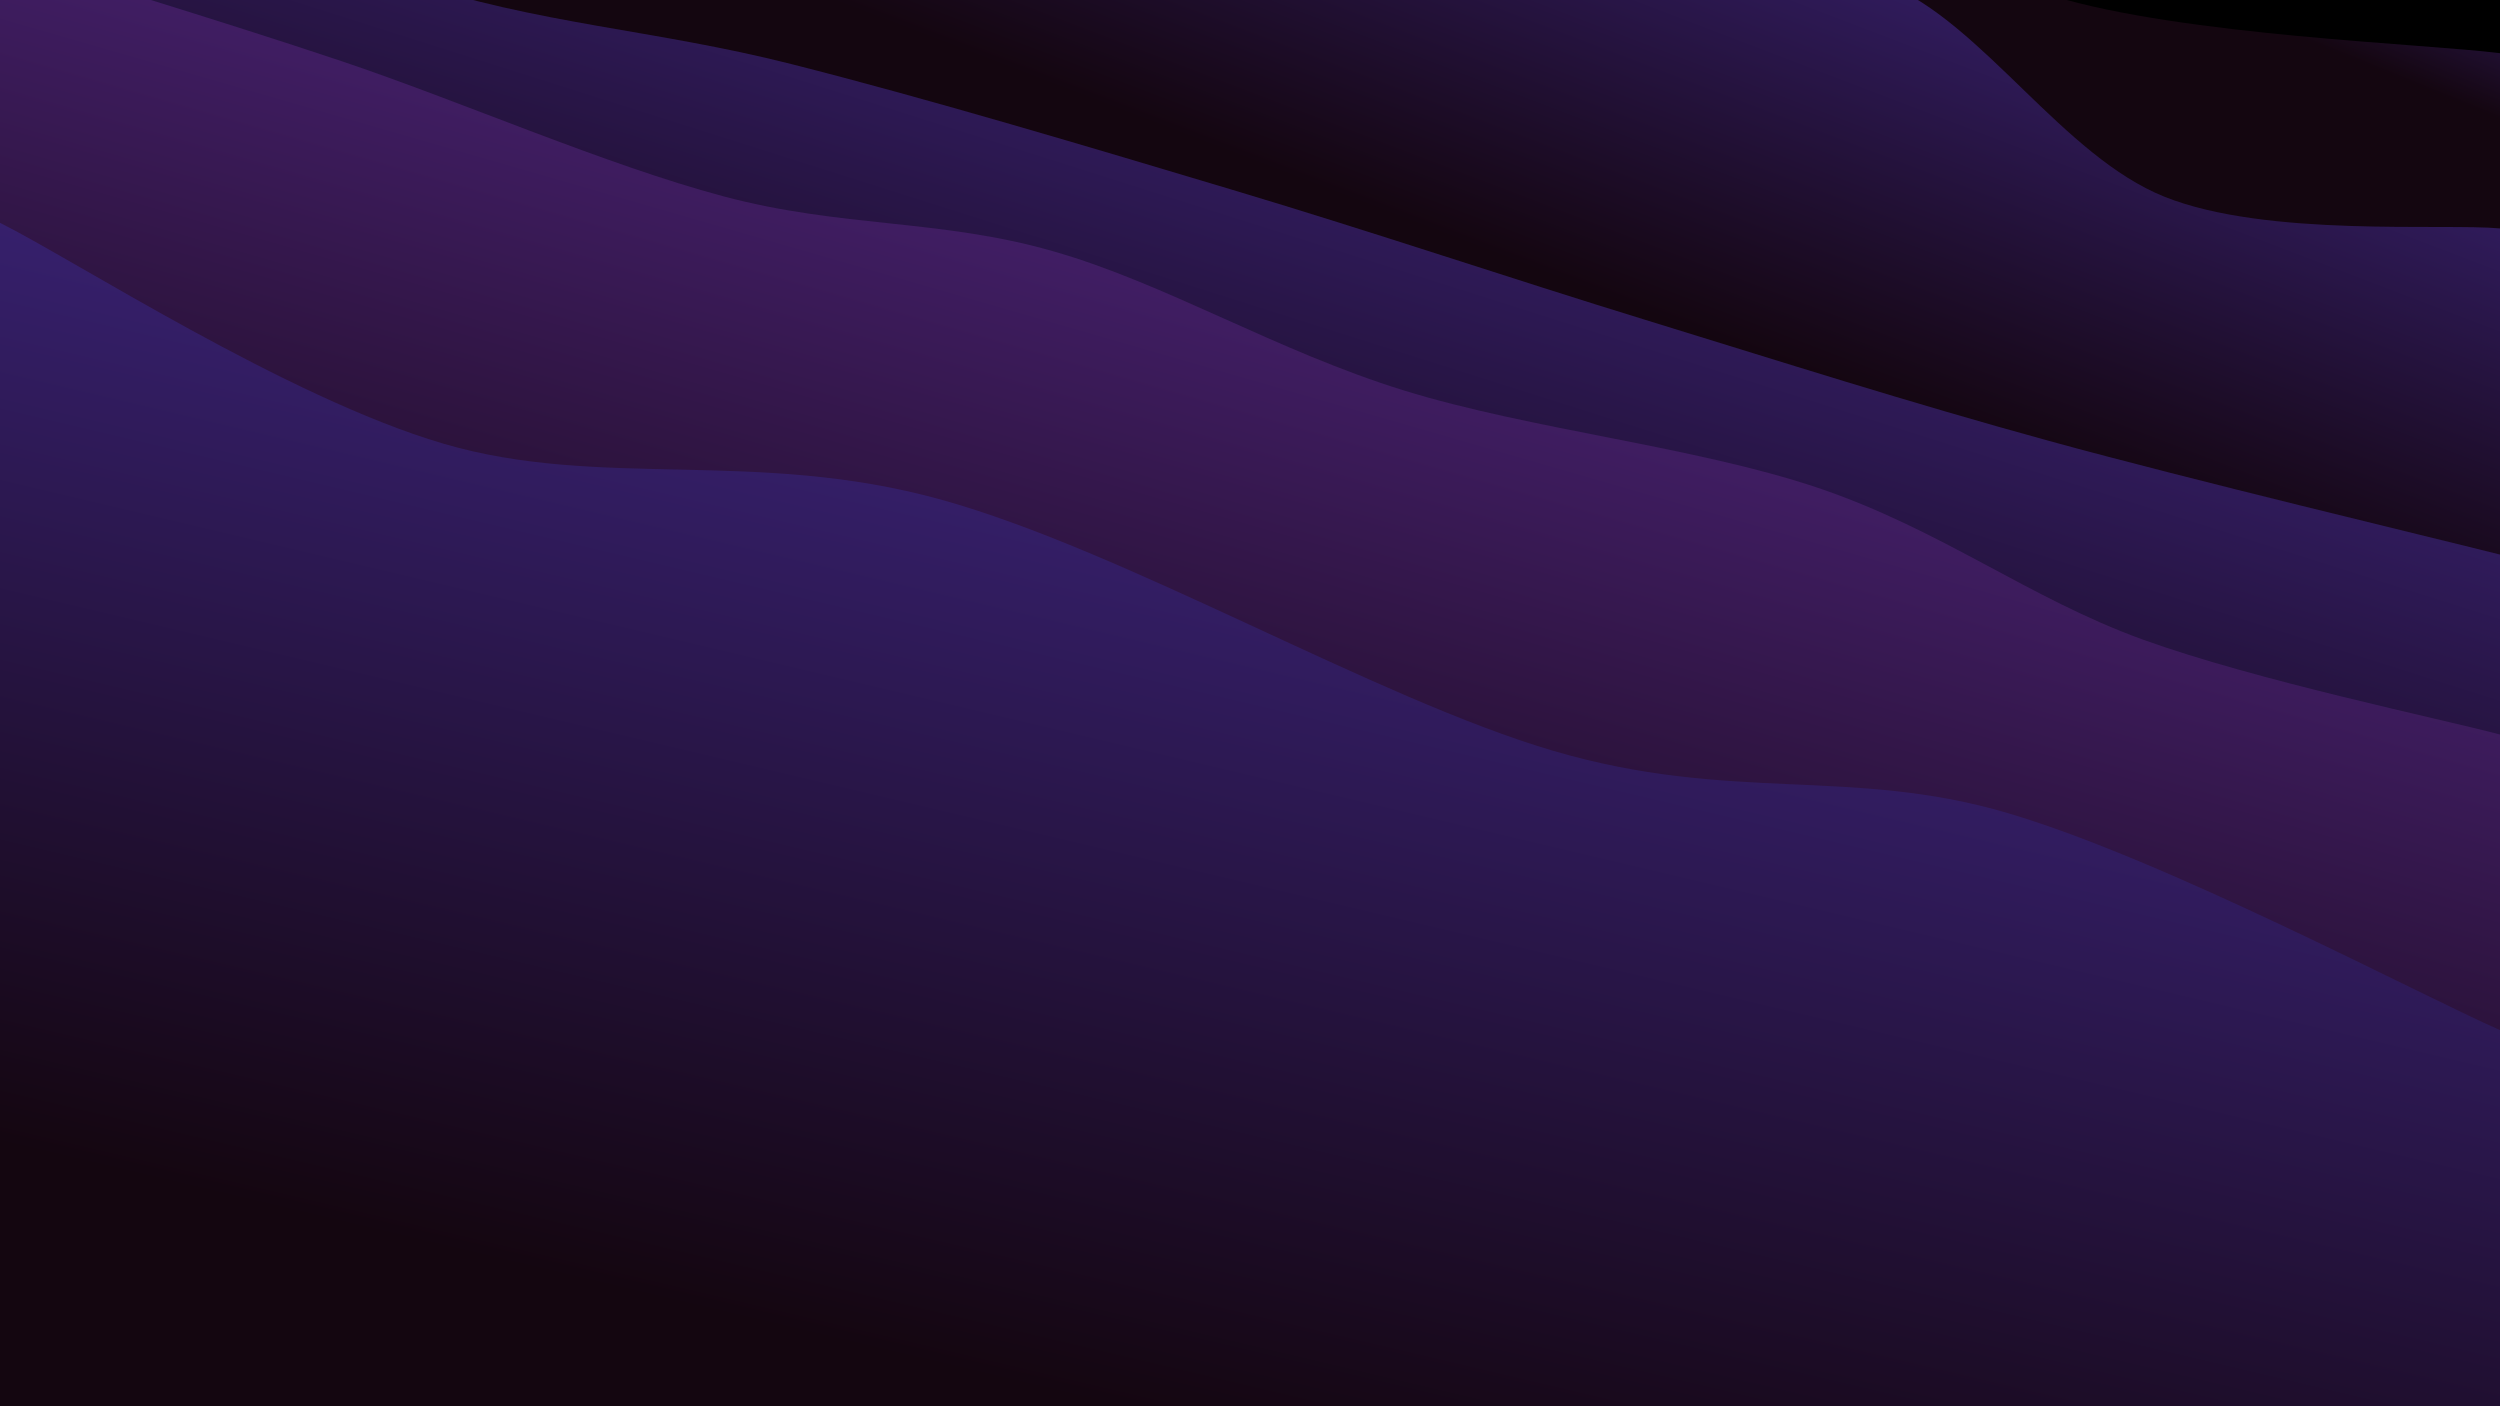 <svg class="canvas" viewBox="0 0 1920 1080" preserveAspectRatio="xMaxYMid slice" xmlns="http://www.w3.org/2000/svg" version="1.1" xmlns:xlink="http://www.w3.org/1999/xlink" xmlns:svgjs="http://svgjs.dev/svgjs"><rect width="1920" height="1080" fill="hsl(255, 65%, 15%)"></rect><defs><linearGradient x1="0.5" y1="0" x2="0" y2="1" id="SvgjsLinearGradient1000"><stop stop-color="#41288a" offset="0"></stop><stop stop-color="#140610" offset="0.1"></stop></linearGradient><linearGradient x1="0.5" y1="0" x2="0" y2="1" id="SvgjsLinearGradient1001"><stop stop-color="#41288a" offset="0"></stop><stop stop-color="#140610" offset="0.28"></stop></linearGradient><linearGradient x1="0.5" y1="0" x2="0" y2="1" id="SvgjsLinearGradient1002"><stop stop-color="#41288a" offset="0"></stop><stop stop-color="#140610" offset="0.46"></stop></linearGradient><linearGradient x1="0.5" y1="0" x2="0" y2="1" id="SvgjsLinearGradient1003"><stop stop-color="#54288a" offset="0"></stop><stop stop-color="#14060d" offset="0.64"></stop></linearGradient><linearGradient x1="0.5" y1="0" x2="0" y2="1" id="SvgjsLinearGradient1004"><stop stop-color="#41288a" offset="0"></stop><stop stop-color="#140610" offset="0.82"></stop></linearGradient></defs><path d="M0,-499.13C53.446,-476.397,215.832,-389.083,320.677,-362.736C425.523,-336.388,516.213,-366.508,629.073,-341.046C741.933,-315.585,883.523,-243.076,997.835,-209.966C1112.147,-176.857,1218.492,-176.876,1314.944,-142.389C1411.396,-107.903,1475.703,-33.59,1576.546,-3.047C1677.389,27.497,1862.758,33.551,1920,40.87L 1920 1080 L 0 1080 Z" fill="url(&quot;#SvgjsLinearGradient1000&quot;)"></path><path d="M0,-384.568C39.336,-366.442,157.672,-302.712,236.013,-275.815C314.354,-248.917,387.663,-233.214,470.044,-223.184C552.424,-213.153,650.713,-233.246,730.299,-215.633C809.884,-198.02,865.251,-148.261,947.555,-117.504C1029.858,-86.746,1140.339,-48.702,1224.119,-31.087C1307.9,-13.471,1377.146,-42.2,1450.237,-11.812C1523.327,18.576,1584.37,120.033,1662.664,151.24C1740.958,182.447,1877.111,171.4,1920,175.432L 1920 1080 L 0 1080 Z" fill="url(&quot;#SvgjsLinearGradient1001&quot;)"></path><path d="M0,-154.088C51.977,-130.917,210.569,-48.944,311.86,-15.062C413.151,18.821,501.953,22.391,607.747,49.207C713.54,76.023,837.283,113.083,946.621,145.835C1055.959,178.586,1159.214,213.568,1263.773,245.714C1368.333,277.859,1464.607,308.674,1573.978,338.707C1683.349,368.74,1862.33,411.378,1920,425.912L 1920 1080 L 0 1080 Z" fill="url(&quot;#SvgjsLinearGradient1002&quot;)"></path><path d="M0,-35.873C43.679,-22.077,169.496,15.796,262.071,46.899C354.646,78.002,464.402,126.426,555.451,150.747C646.5,175.068,721.265,167.977,808.363,192.824C895.461,217.671,980.077,269.522,1078.038,299.829C1176,330.136,1301.529,342.774,1396.132,374.667C1490.734,406.559,1558.34,459.605,1645.651,491.182C1732.962,522.759,1874.275,551.97,1920,564.127L 1920 1080 L 0 1080 Z" fill="url(&quot;#SvgjsLinearGradient1003&quot;)"></path><path d="M0,171.132C56.731,199.394,220.008,305.293,340.386,340.702C460.765,376.112,580.17,344.266,722.27,383.591C864.369,422.916,1056.36,536.505,1192.982,576.653C1329.605,616.8,1420.833,588.728,1542.003,624.475C1663.172,660.222,1857,763.356,1920,791.132L 1920 1080 L 0 1080 Z" fill="url(&quot;#SvgjsLinearGradient1004&quot;)"></path></svg>